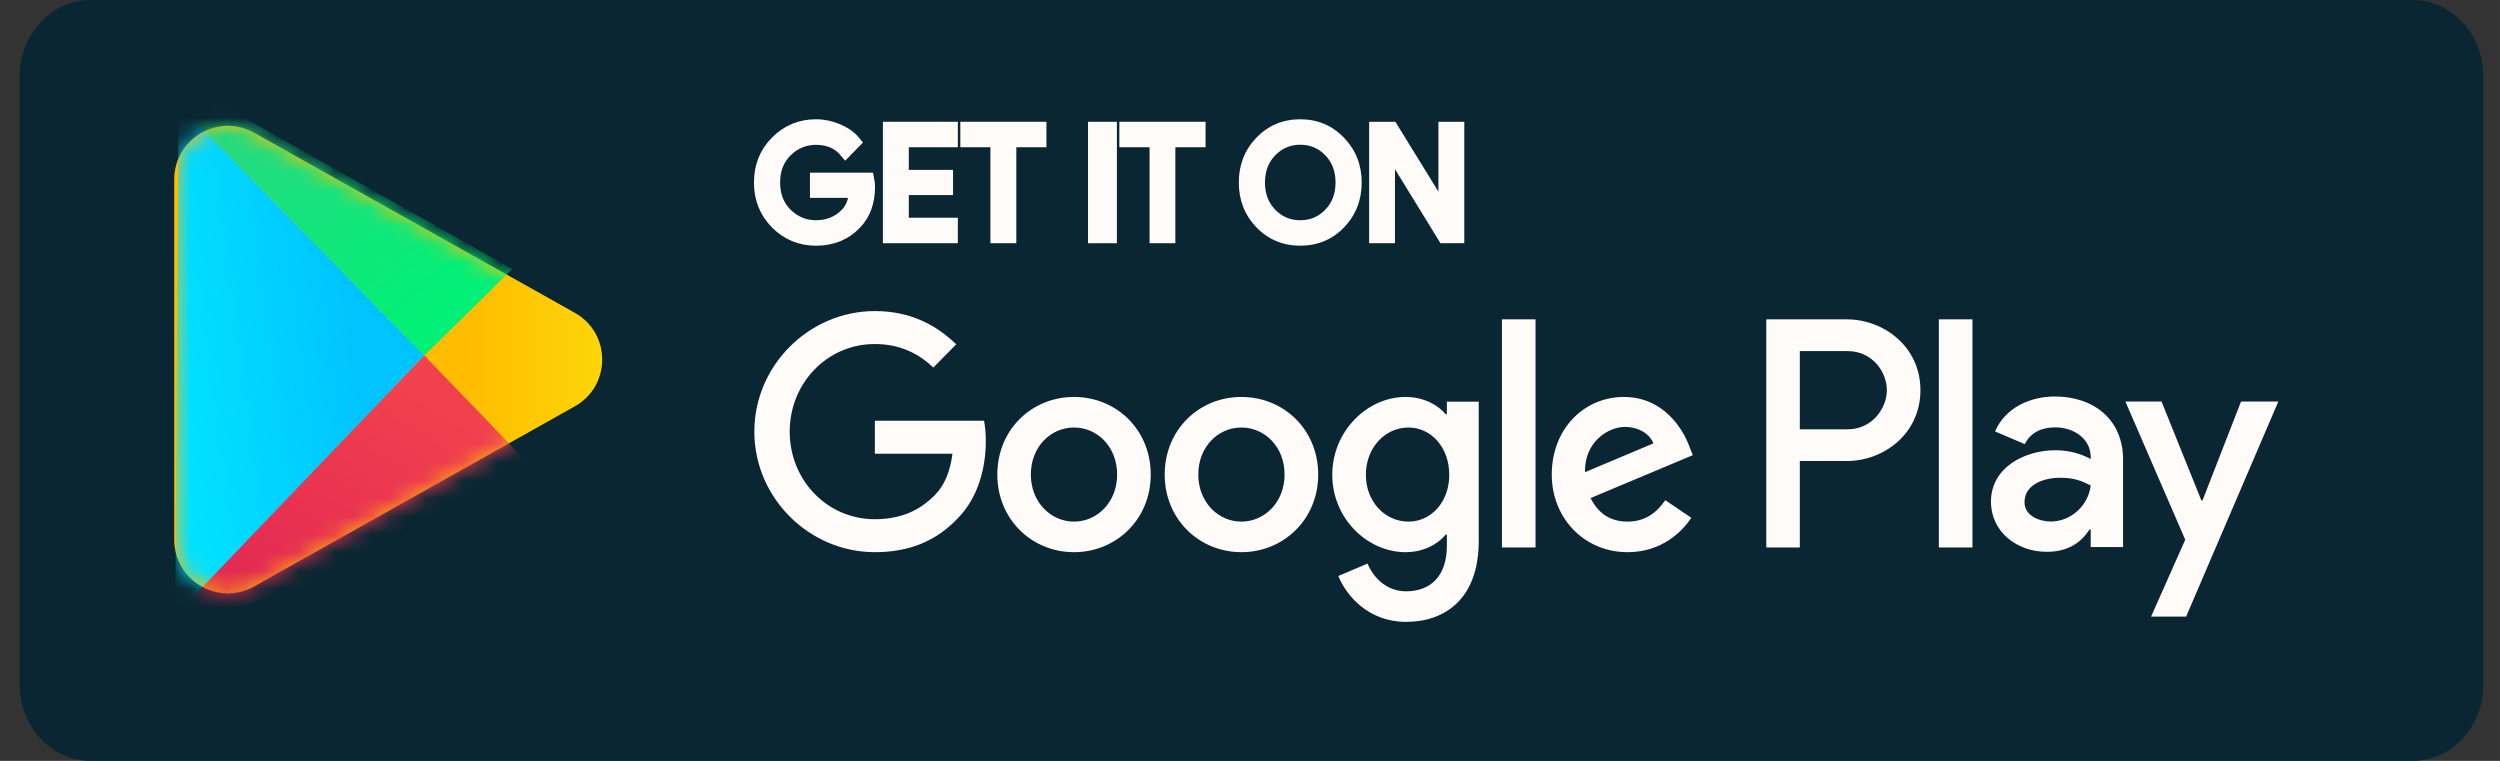 <svg width="138" height="42" viewBox="0 0 138 42" fill="none" xmlns="http://www.w3.org/2000/svg">
<rect x="0" y="0" width="138" height="42" fill="#333333" stroke="none"/>
<path fill-rule="evenodd" clip-rule="evenodd" d="M137.083 37.79C137.083 40.116 135.332 42 133.167 42H5.004C2.84 42 1.083 40.116 1.083 37.79V4.216C1.083 1.891 2.84 0 5.004 0H133.166C135.332 0 137.082 1.891 137.082 4.216L137.083 37.79Z" fill="#0A2632"/>
<path fill-rule="evenodd" clip-rule="evenodd" d="M47.968 10.319C47.968 11.16 47.72 11.834 47.232 12.336C46.669 12.932 45.937 13.231 45.041 13.231C44.184 13.231 43.452 12.927 42.852 12.326C42.251 11.716 41.95 10.969 41.95 10.074C41.95 9.178 42.251 8.431 42.852 7.826C43.452 7.221 44.184 6.916 45.041 6.916C45.468 6.916 45.875 7.005 46.263 7.172C46.65 7.339 46.965 7.565 47.193 7.845L46.675 8.376C46.277 7.899 45.734 7.663 45.041 7.663C44.416 7.663 43.874 7.886 43.413 8.333C42.958 8.78 42.73 9.361 42.73 10.074C42.73 10.786 42.958 11.372 43.413 11.82C43.874 12.262 44.416 12.489 45.041 12.489C45.705 12.489 46.263 12.262 46.703 11.815C46.993 11.519 47.158 11.111 47.202 10.589H45.041V9.863H47.924C47.958 10.02 47.968 10.171 47.968 10.319Z" fill="#FEFBF9"/>
<path fill-rule="evenodd" clip-rule="evenodd" d="M47.968 10.319C47.968 11.16 47.72 11.834 47.232 12.336C46.669 12.932 45.937 13.231 45.041 13.231C44.184 13.231 43.452 12.927 42.852 12.326C42.251 11.716 41.95 10.969 41.95 10.074C41.95 9.178 42.251 8.431 42.852 7.826C43.452 7.221 44.184 6.916 45.041 6.916C45.468 6.916 45.875 7.005 46.263 7.172C46.65 7.339 46.965 7.565 47.193 7.845L46.675 8.376C46.277 7.899 45.734 7.663 45.041 7.663C44.416 7.663 43.874 7.886 43.413 8.333C42.958 8.78 42.73 9.361 42.73 10.074C42.73 10.786 42.958 11.372 43.413 11.82C43.874 12.262 44.416 12.489 45.041 12.489C45.705 12.489 46.263 12.262 46.703 11.815C46.993 11.519 47.158 11.111 47.202 10.589H45.041V9.863H47.924C47.958 10.02 47.968 10.171 47.968 10.319Z" stroke="#FEFBF9" stroke-width="0.664"/>
<path fill-rule="evenodd" clip-rule="evenodd" d="M52.541 7.795H49.834V9.71H52.275V10.437H49.834V12.351H52.541V13.093H49.068V7.054H52.541V7.795Z" fill="#FEFBF9"/>
<path fill-rule="evenodd" clip-rule="evenodd" d="M52.541 7.795H49.834V9.71H52.275V10.437H49.834V12.351H52.541V13.093H49.068V7.054H52.541V7.795Z" stroke="#FEFBF9" stroke-width="0.664"/>
<path fill-rule="evenodd" clip-rule="evenodd" d="M55.769 13.093H55.002V7.795H53.342V7.054H57.431V7.795H55.769V13.093Z" fill="#FEFBF9"/>
<path fill-rule="evenodd" clip-rule="evenodd" d="M55.769 13.093H55.002V7.795H53.342V7.054H57.431V7.795H55.769V13.093Z" stroke="#FEFBF9" stroke-width="0.664"/>
<mask id="mask0_1_232" style="mask-type:alpha" maskUnits="userSpaceOnUse" x="0" y="0" width="135" height="41">
<path fill-rule="evenodd" clip-rule="evenodd" d="M0.917 40.293H134.874V0H0.917V40.293Z" fill="white"/>
</mask>
<g mask="url(#mask0_1_232)">
<path fill-rule="evenodd" clip-rule="evenodd" d="M60.391 13.094H61.321V7.055H60.391V13.094Z" fill="#FEFBF9"/>
<path fill-rule="evenodd" clip-rule="evenodd" d="M60.391 13.094H61.321V7.055H60.391V13.094Z" stroke="#FEFBF9" stroke-width="0.664"/>
<path fill-rule="evenodd" clip-rule="evenodd" d="M64.548 13.093H63.788V7.795H62.12V7.054H66.215V7.795H64.548V13.093Z" fill="#FEFBF9"/>
<path fill-rule="evenodd" clip-rule="evenodd" d="M64.548 13.093H63.788V7.795H62.12V7.054H66.215V7.795H64.548V13.093Z" stroke="#FEFBF9" stroke-width="0.664"/>
<path fill-rule="evenodd" clip-rule="evenodd" d="M70.158 11.81C70.6 12.262 71.137 12.489 71.776 12.489C72.412 12.489 72.954 12.262 73.39 11.81C73.831 11.358 74.054 10.777 74.054 10.074C74.054 9.37 73.831 8.789 73.39 8.338C72.954 7.886 72.412 7.658 71.776 7.658C71.137 7.658 70.6 7.886 70.158 8.338C69.717 8.789 69.494 9.37 69.494 10.074C69.494 10.777 69.717 11.358 70.158 11.81ZM73.957 12.316C73.371 12.927 72.643 13.231 71.776 13.231C70.905 13.231 70.177 12.927 69.591 12.316C69.006 11.706 68.714 10.959 68.714 10.074C68.714 9.188 69.006 8.44 69.591 7.831C70.177 7.221 70.905 6.916 71.776 6.916C72.639 6.916 73.366 7.221 73.953 7.836C74.542 8.451 74.834 9.193 74.834 10.074C74.834 10.959 74.542 11.706 73.957 12.316Z" fill="#FEFBF9"/>
<path d="M70.158 11.81L70.396 11.578L70.396 11.578L70.158 11.81ZM73.39 11.81L73.152 11.578L73.151 11.579L73.39 11.81ZM73.39 8.338L73.151 8.568L73.152 8.569L73.39 8.338ZM70.158 8.338L69.921 8.105L69.921 8.106L70.158 8.338ZM73.957 12.316L74.197 12.546L74.197 12.546L73.957 12.316ZM69.591 12.316L69.351 12.546L69.352 12.546L69.591 12.316ZM69.591 7.831L69.352 7.601L69.351 7.601L69.591 7.831ZM73.953 7.836L73.712 8.065L73.713 8.066L73.953 7.836ZM69.921 12.041C70.425 12.559 71.048 12.821 71.776 12.821V12.157C71.225 12.157 70.775 11.966 70.396 11.578L69.921 12.041ZM71.776 12.821C72.5 12.821 73.129 12.559 73.629 12.04L73.151 11.579C72.779 11.966 72.324 12.157 71.776 12.157V12.821ZM73.628 12.041C74.135 11.521 74.386 10.854 74.386 10.074H73.722C73.722 10.7 73.526 11.195 73.152 11.578L73.628 12.041ZM74.386 10.074C74.386 9.294 74.135 8.626 73.628 8.106L73.152 8.569C73.526 8.952 73.722 9.447 73.722 10.074H74.386ZM73.629 8.107C73.129 7.589 72.5 7.326 71.776 7.326V7.99C72.323 7.99 72.779 8.182 73.151 8.568L73.629 8.107ZM71.776 7.326C71.047 7.326 70.425 7.59 69.921 8.105L70.396 8.57C70.775 8.182 71.226 7.99 71.776 7.99V7.326ZM69.921 8.106C69.412 8.626 69.162 9.294 69.162 10.074H69.826C69.826 9.447 70.022 8.952 70.396 8.569L69.921 8.106ZM69.162 10.074C69.162 10.854 69.412 11.521 69.921 12.041L70.396 11.578C70.022 11.195 69.826 10.7 69.826 10.074H69.162ZM73.718 12.086C73.196 12.63 72.556 12.899 71.776 12.899V13.563C72.731 13.563 73.546 13.224 74.197 12.546L73.718 12.086ZM71.776 12.899C70.992 12.899 70.352 12.629 69.83 12.086L69.352 12.546C70.003 13.224 70.817 13.563 71.776 13.563V12.899ZM69.831 12.086C69.308 11.542 69.046 10.878 69.046 10.074H68.382C68.382 11.04 68.704 11.871 69.351 12.546L69.831 12.086ZM69.046 10.074C69.046 9.269 69.308 8.605 69.831 8.061L69.351 7.601C68.704 8.276 68.382 9.107 68.382 10.074H69.046ZM69.83 8.061C70.352 7.518 70.992 7.248 71.776 7.248V6.584C70.817 6.584 70.003 6.923 69.352 7.601L69.83 8.061ZM71.776 7.248C72.551 7.248 73.19 7.517 73.712 8.065L74.193 7.607C73.542 6.924 72.727 6.584 71.776 6.584V7.248ZM73.713 8.066C74.241 8.616 74.502 9.275 74.502 10.074H75.166C75.166 9.111 74.844 8.285 74.192 7.606L73.713 8.066ZM74.502 10.074C74.502 10.878 74.24 11.542 73.718 12.086L74.197 12.546C74.844 11.871 75.166 11.04 75.166 10.074H74.502Z" fill="#FEFBF9"/>
<path fill-rule="evenodd" clip-rule="evenodd" d="M75.909 13.093V7.054H76.84L79.733 11.751H79.765L79.733 10.589V7.054H80.497V13.093H79.699L76.67 8.165H76.636L76.67 9.33V13.093H75.909Z" fill="#FEFBF9"/>
<path fill-rule="evenodd" clip-rule="evenodd" d="M75.909 13.093V7.054H76.84L79.733 11.751H79.765L79.733 10.589V7.054H80.497V13.093H79.699L76.67 8.165H76.636L76.67 9.33V13.093H75.909Z" stroke="#FEFBF9" stroke-width="0.664"/>
<path fill-rule="evenodd" clip-rule="evenodd" d="M107.024 30.22H108.88V17.628H107.024V30.22ZM123.706 22.163L121.579 27.622H121.516L119.316 22.163H117.321L120.625 29.792L118.74 34.036H120.674L125.765 22.163H123.706ZM113.202 28.788C112.596 28.788 111.753 28.483 111.753 27.722C111.753 26.747 112.805 26.373 113.715 26.373C114.53 26.373 114.912 26.555 115.407 26.797C115.262 27.962 114.273 28.788 113.202 28.788ZM113.425 21.887C112.088 21.887 110.697 22.487 110.126 23.816L111.768 24.515C112.121 23.816 112.771 23.59 113.458 23.59C114.419 23.59 115.392 24.174 115.407 25.209V25.341C115.072 25.144 114.355 24.853 113.473 24.853C111.704 24.853 109.902 25.841 109.902 27.686C109.902 29.374 111.351 30.46 112.979 30.46C114.224 30.46 114.912 29.889 115.344 29.226H115.407V30.199H117.194V25.37C117.194 23.137 115.552 21.887 113.425 21.887ZM101.985 23.698H99.35V19.38H101.985C103.367 19.38 104.155 20.544 104.155 21.538C104.155 22.512 103.367 23.698 101.985 23.698ZM101.937 17.628H97.499V30.22H99.35V25.449H101.937C103.992 25.449 106.008 23.939 106.008 21.538C106.008 19.138 103.987 17.628 101.937 17.628ZM77.745 28.793C76.466 28.793 75.396 27.707 75.396 26.211C75.396 24.7 76.466 23.599 77.745 23.599C79.006 23.599 79.999 24.7 79.999 26.211C79.999 27.707 79.006 28.793 77.745 28.793ZM79.868 22.867H79.805C79.388 22.365 78.594 21.912 77.587 21.912C75.473 21.912 73.541 23.796 73.541 26.211C73.541 28.612 75.473 30.48 77.587 30.48C78.594 30.48 79.388 30.024 79.805 29.507H79.868V30.122C79.868 31.76 79.006 32.64 77.615 32.64C76.481 32.64 75.778 31.809 75.488 31.11L73.874 31.794C74.34 32.93 75.571 34.327 77.615 34.327C79.79 34.327 81.626 33.028 81.626 29.866V22.173H79.868V22.867ZM82.906 30.22H84.762V17.628H82.906V30.22ZM87.494 26.064C87.446 24.411 88.759 23.566 89.698 23.566C90.435 23.566 91.061 23.939 91.268 24.474L87.494 26.064ZM93.25 24.637C92.901 23.679 91.826 21.912 89.635 21.912C87.464 21.912 85.657 23.648 85.657 26.197C85.657 28.597 87.446 30.48 89.843 30.48C91.783 30.48 92.901 29.281 93.361 28.582L91.923 27.609C91.442 28.32 90.789 28.793 89.843 28.793C88.905 28.793 88.231 28.356 87.8 27.494L93.444 25.125L93.249 24.637H93.25ZM48.292 23.225V25.046H52.575C52.449 26.064 52.114 26.811 51.601 27.333C50.976 27.962 50.002 28.661 48.292 28.661C45.656 28.661 43.592 26.502 43.592 23.826C43.592 21.15 45.656 18.99 48.292 18.99C49.717 18.99 50.755 19.556 51.519 20.289L52.784 19.006C51.712 17.969 50.289 17.171 48.292 17.171C44.678 17.171 41.64 20.157 41.64 23.826C41.64 27.494 44.678 30.48 48.292 30.48C50.245 30.48 51.712 29.831 52.867 28.612C54.048 27.412 54.416 25.724 54.416 24.362C54.416 23.939 54.382 23.55 54.32 23.225H48.292ZM59.287 28.793C58.007 28.793 56.903 27.722 56.903 26.197C56.903 24.652 58.007 23.599 59.287 23.599C60.566 23.599 61.666 24.652 61.666 26.197C61.666 27.722 60.566 28.793 59.287 28.793ZM59.287 21.912C56.951 21.912 55.052 23.712 55.052 26.197C55.052 28.661 56.951 30.48 59.287 30.48C61.62 30.48 63.521 28.661 63.521 26.197C63.521 23.712 61.62 21.912 59.287 21.912ZM68.525 28.793C67.247 28.793 66.146 27.722 66.146 26.197C66.146 24.652 67.247 23.599 68.525 23.599C69.804 23.599 70.909 24.652 70.909 26.197C70.909 27.722 69.804 28.793 68.525 28.793ZM68.525 21.912C66.195 21.912 64.291 23.712 64.291 26.197C64.291 28.661 66.195 30.48 68.525 30.48C70.861 30.48 72.765 28.661 72.765 26.197C72.765 23.712 70.861 21.912 68.525 21.912Z" fill="#FEFBF9"/>
<path fill-rule="evenodd" clip-rule="evenodd" d="M31.73 17.267C33.745 18.398 33.745 21.299 31.73 22.43L14.028 32.37C12.055 33.479 9.618 32.052 9.618 29.789L9.618 9.909C9.618 7.645 12.055 6.219 14.028 7.327L31.73 17.267Z" fill="url(#paint0_linear_1_232)"/>
<mask id="mask1_1_232" style="mask-type:alpha" maskUnits="userSpaceOnUse" x="9" y="6" width="25" height="27">
<path fill-rule="evenodd" clip-rule="evenodd" d="M31.73 17.267C33.745 18.398 33.745 21.299 31.73 22.43L14.028 32.37C12.055 33.479 9.618 32.052 9.618 29.789L9.618 9.909C9.618 7.645 12.055 6.219 14.028 7.327L31.73 17.267Z" fill="white"/>
</mask>
<g mask="url(#mask1_1_232)">
<path fill-rule="evenodd" clip-rule="evenodd" d="M9.851 5.74L23.42 19.622L9.676 34.051L9.851 5.74Z" fill="url(#paint1_linear_1_232)"/>
<path fill-rule="evenodd" clip-rule="evenodd" d="M7.061 2.883L23.418 19.626L28.281 14.851L7.061 2.883Z" fill="url(#paint2_linear_1_232)"/>
<path fill-rule="evenodd" clip-rule="evenodd" d="M23.42 19.623L30.865 27.347L8.624 35.071L23.42 19.623Z" fill="url(#paint3_linear_1_232)"/>
</g>
</g>
<defs>
<linearGradient id="paint0_linear_1_232" x1="34.735" y1="13.889" x2="25.55" y2="13.889" gradientUnits="userSpaceOnUse">
<stop stop-color="#FBDA09"/>
<stop offset="1" stop-color="#FFBC00"/>
</linearGradient>
<linearGradient id="paint1_linear_1_232" x1="11.009" y1="32.106" x2="21.094" y2="30.736" gradientUnits="userSpaceOnUse">
<stop stop-color="#01E2FF"/>
<stop offset="1" stop-color="#01C4FF"/>
</linearGradient>
<linearGradient id="paint2_linear_1_232" x1="4.625" y1="11.568" x2="14.973" y2="24.678" gradientUnits="userSpaceOnUse">
<stop stop-color="#28D781"/>
<stop offset="1" stop-color="#02F076"/>
</linearGradient>
<linearGradient id="paint3_linear_1_232" x1="16.989" y1="17.342" x2="8.089" y2="32.022" gradientUnits="userSpaceOnUse">
<stop stop-color="#F2414E"/>
<stop offset="1" stop-color="#E02554"/>
</linearGradient>
</defs>
</svg>
